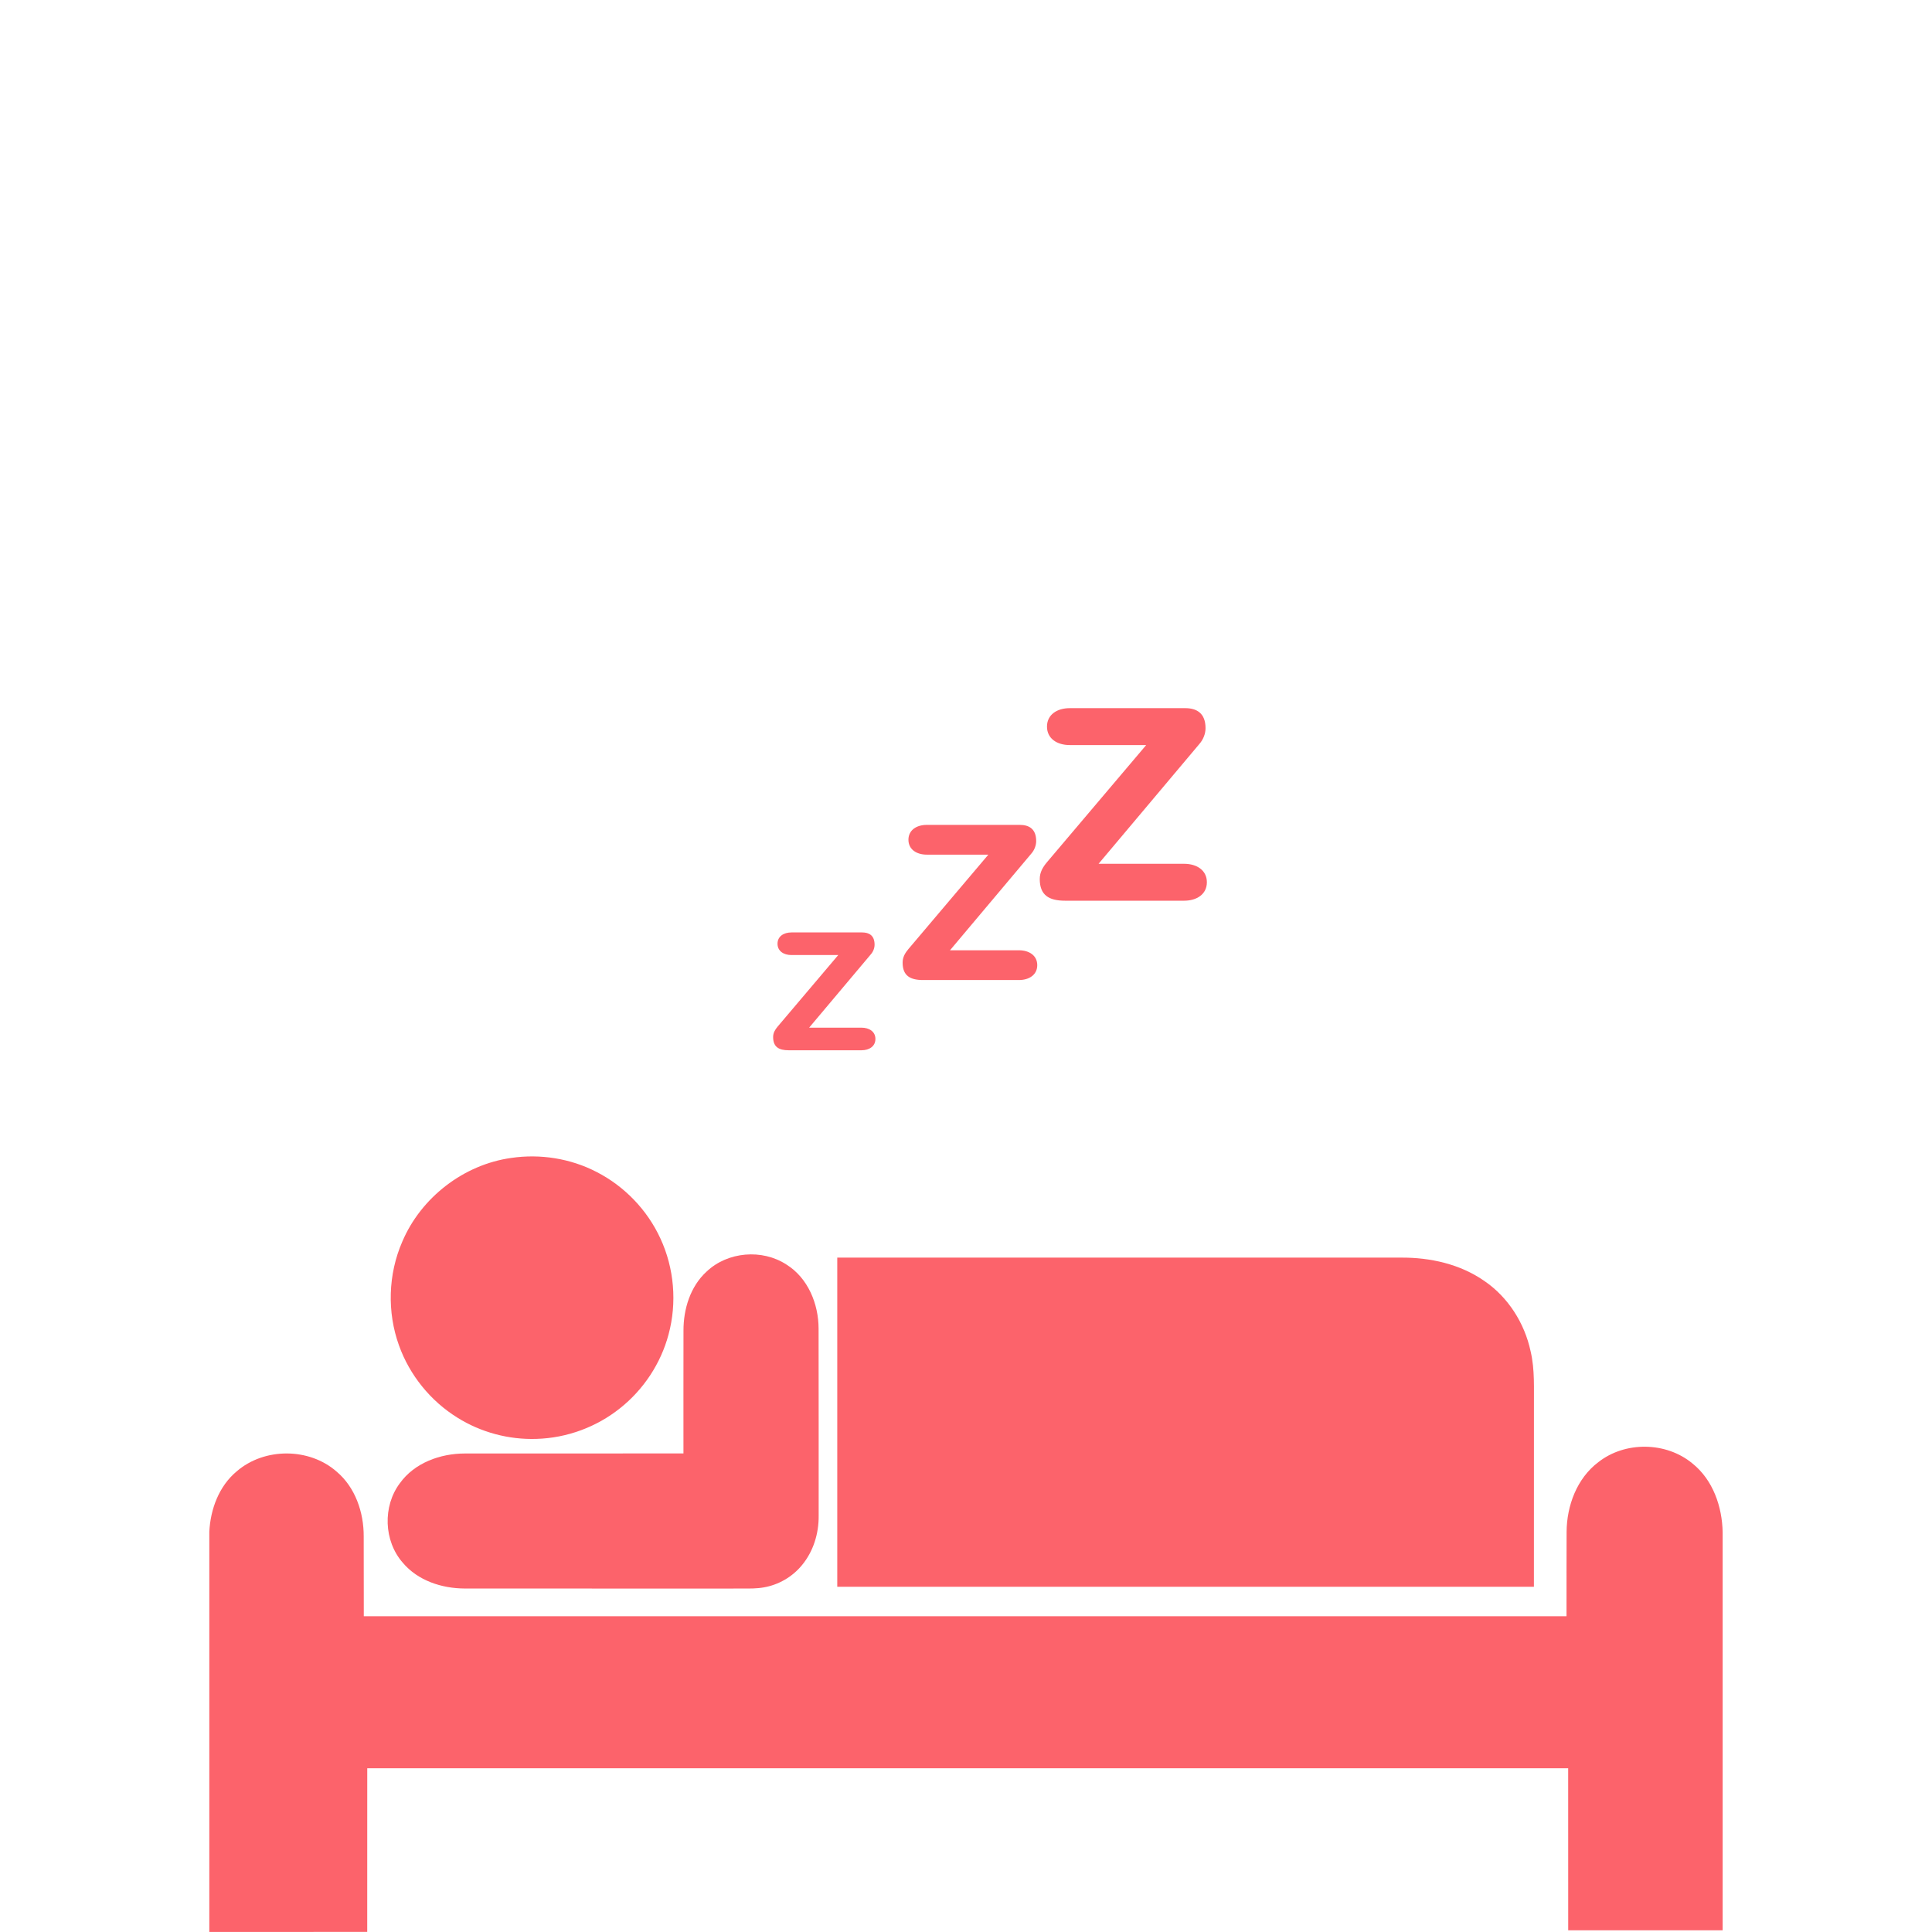 <?xml version="1.0" encoding="utf-8"?>
<!-- Generator: Adobe Illustrator 18.0.0, SVG Export Plug-In . SVG Version: 6.00 Build 0)  -->
<svg version="1.2" baseProfile="tiny" id="Layer_1" xmlns="http://www.w3.org/2000/svg" xmlns:xlink="http://www.w3.org/1999/xlink"
	 x="0px" y="0px" viewBox="0 0 66.484 66.484" xml:space="preserve">
<rect x="0" y="0" fill="none" width="66.484" height="66.484"/>
<g>
	<g>
		<path fill="#FC636B" d="M28.846,32.865h-1.611c-0.265,0-0.479-0.135-0.479-0.389s0.214-0.389,0.479-0.389h2.433
			c0.237,0,0.428,0.101,0.428,0.422c0,0.113-0.045,0.237-0.129,0.332l-2.123,2.523h1.802c0.265,0,0.479,0.135,0.479,0.389
			c0,0.254-0.214,0.389-0.479,0.389h-2.506c-0.338,0-0.535-0.113-0.535-0.456c0-0.146,0.068-0.253,0.152-0.355L28.846,32.865z"/>
	</g>
	<g>
		<path fill="#FC636B" d="M34.011,29.41h-2.12c-0.348,0-0.63-0.178-0.63-0.512s0.282-0.512,0.63-0.512h3.203
			c0.311,0,0.563,0.133,0.563,0.556c0,0.148-0.059,0.311-0.171,0.437l-2.795,3.322h2.373c0.348,0,0.63,0.178,0.63,0.512
			c0,0.334-0.282,0.512-0.63,0.512h-3.299c-0.445,0-0.704-0.148-0.704-0.6c0-0.193,0.089-0.334,0.2-0.467L34.011,29.41z"/>
	</g>
	<g>
		<path fill="#FC636B" d="M39.443,25.639h-2.632c-0.433,0-0.782-0.221-0.782-0.635s0.35-0.635,0.782-0.635h3.975
			c0.387,0,0.699,0.166,0.699,0.69c0,0.184-0.074,0.386-0.212,0.543l-3.469,4.123h2.945c0.433,0,0.782,0.221,0.782,0.635
			c0,0.414-0.35,0.635-0.782,0.635h-4.095c-0.552,0-0.874-0.184-0.874-0.745c0-0.239,0.11-0.414,0.248-0.58L39.443,25.639z"/>
	</g>
	<g>
		<path fill="#FC636B" d="M8.146,50.632c0.95-0.823,2.494-0.82,3.438,0.009c0.643,0.543,0.935,1.402,0.932,2.226
			c0.005,5.471-0.001-2.719,0.003,2.751c13.796,0.001,27.592,0.001,41.388,0c0.003-3.186-0.003,0.284,0.003-2.902
			c0.005-0.903,0.355-1.845,1.093-2.401c0.922-0.724,2.333-0.704,3.235,0.044c0.708,0.564,1.026,1.487,1.042,2.369v13.698
			c-1.772-0.001-3.543,0.001-5.315-0.001c0-2.624,0.001-2.952-0.001-5.576c-13.775-0.001-27.551-0.001-41.326,0
			c-0.001,2.642,0,2.989-0.001,5.632c-1.811,0.002-3.623,0.001-5.434,0.001v-13.77C7.241,51.936,7.535,51.139,8.146,50.632z"/>
		<path fill="#FC636B" d="M17.592,39.847c0.998-0.148,2.041,0.018,2.937,0.482c0.96,0.491,1.747,1.31,2.197,2.29
			c0.476,1.023,0.575,2.215,0.28,3.303c-0.265,0.997-0.862,1.899-1.67,2.539c-0.81,0.648-1.833,1.025-2.871,1.054
			c-0.956,0.033-1.92-0.225-2.73-0.734c-0.92-0.572-1.639-1.459-2.004-2.479c-0.415-1.148-0.376-2.453,0.112-3.573
			C14.488,41.208,15.956,40.075,17.592,39.847z"/>
		<path fill="#FC636B" d="M24.317,43.756c0.723-0.686,1.911-0.784,2.743-0.242c0.744,0.461,1.108,1.355,1.109,2.206
			c0.006,2.147,0.001,4.294,0.003,6.441c0.006,0.611-0.184,1.232-0.579,1.704c-0.327,0.398-0.799,0.672-1.308,0.76
			c-0.24,0.044-0.485,0.04-0.728,0.04c-3.189-0.001-6.377,0.002-9.566-0.001c-0.786-0.002-1.614-0.271-2.132-0.889
			c-0.654-0.747-0.695-1.94-0.099-2.734c0.503-0.702,1.39-1.021,2.23-1.023c2.509-0.003,5.019,0,7.529-0.002
			c0.001-1.408-0.003-2.816,0.001-4.224C23.517,45.049,23.755,44.268,24.317,43.756z"/>
		<path fill="#FC636B" d="M28.812,43.277c6.467-0.001,12.934-0.001,19.4,0c1.005-0.007,2.038,0.223,2.871,0.806
			c0.818,0.559,1.381,1.451,1.588,2.416c0.152,0.641,0.108,1.302,0.115,1.954c-0.001,2.05,0,4.1-0.001,6.15
			c-7.991,0.001-15.982,0.001-23.973,0C28.812,50.828,28.812,47.053,28.812,43.277z"/>
	</g>
</g>
</svg>
